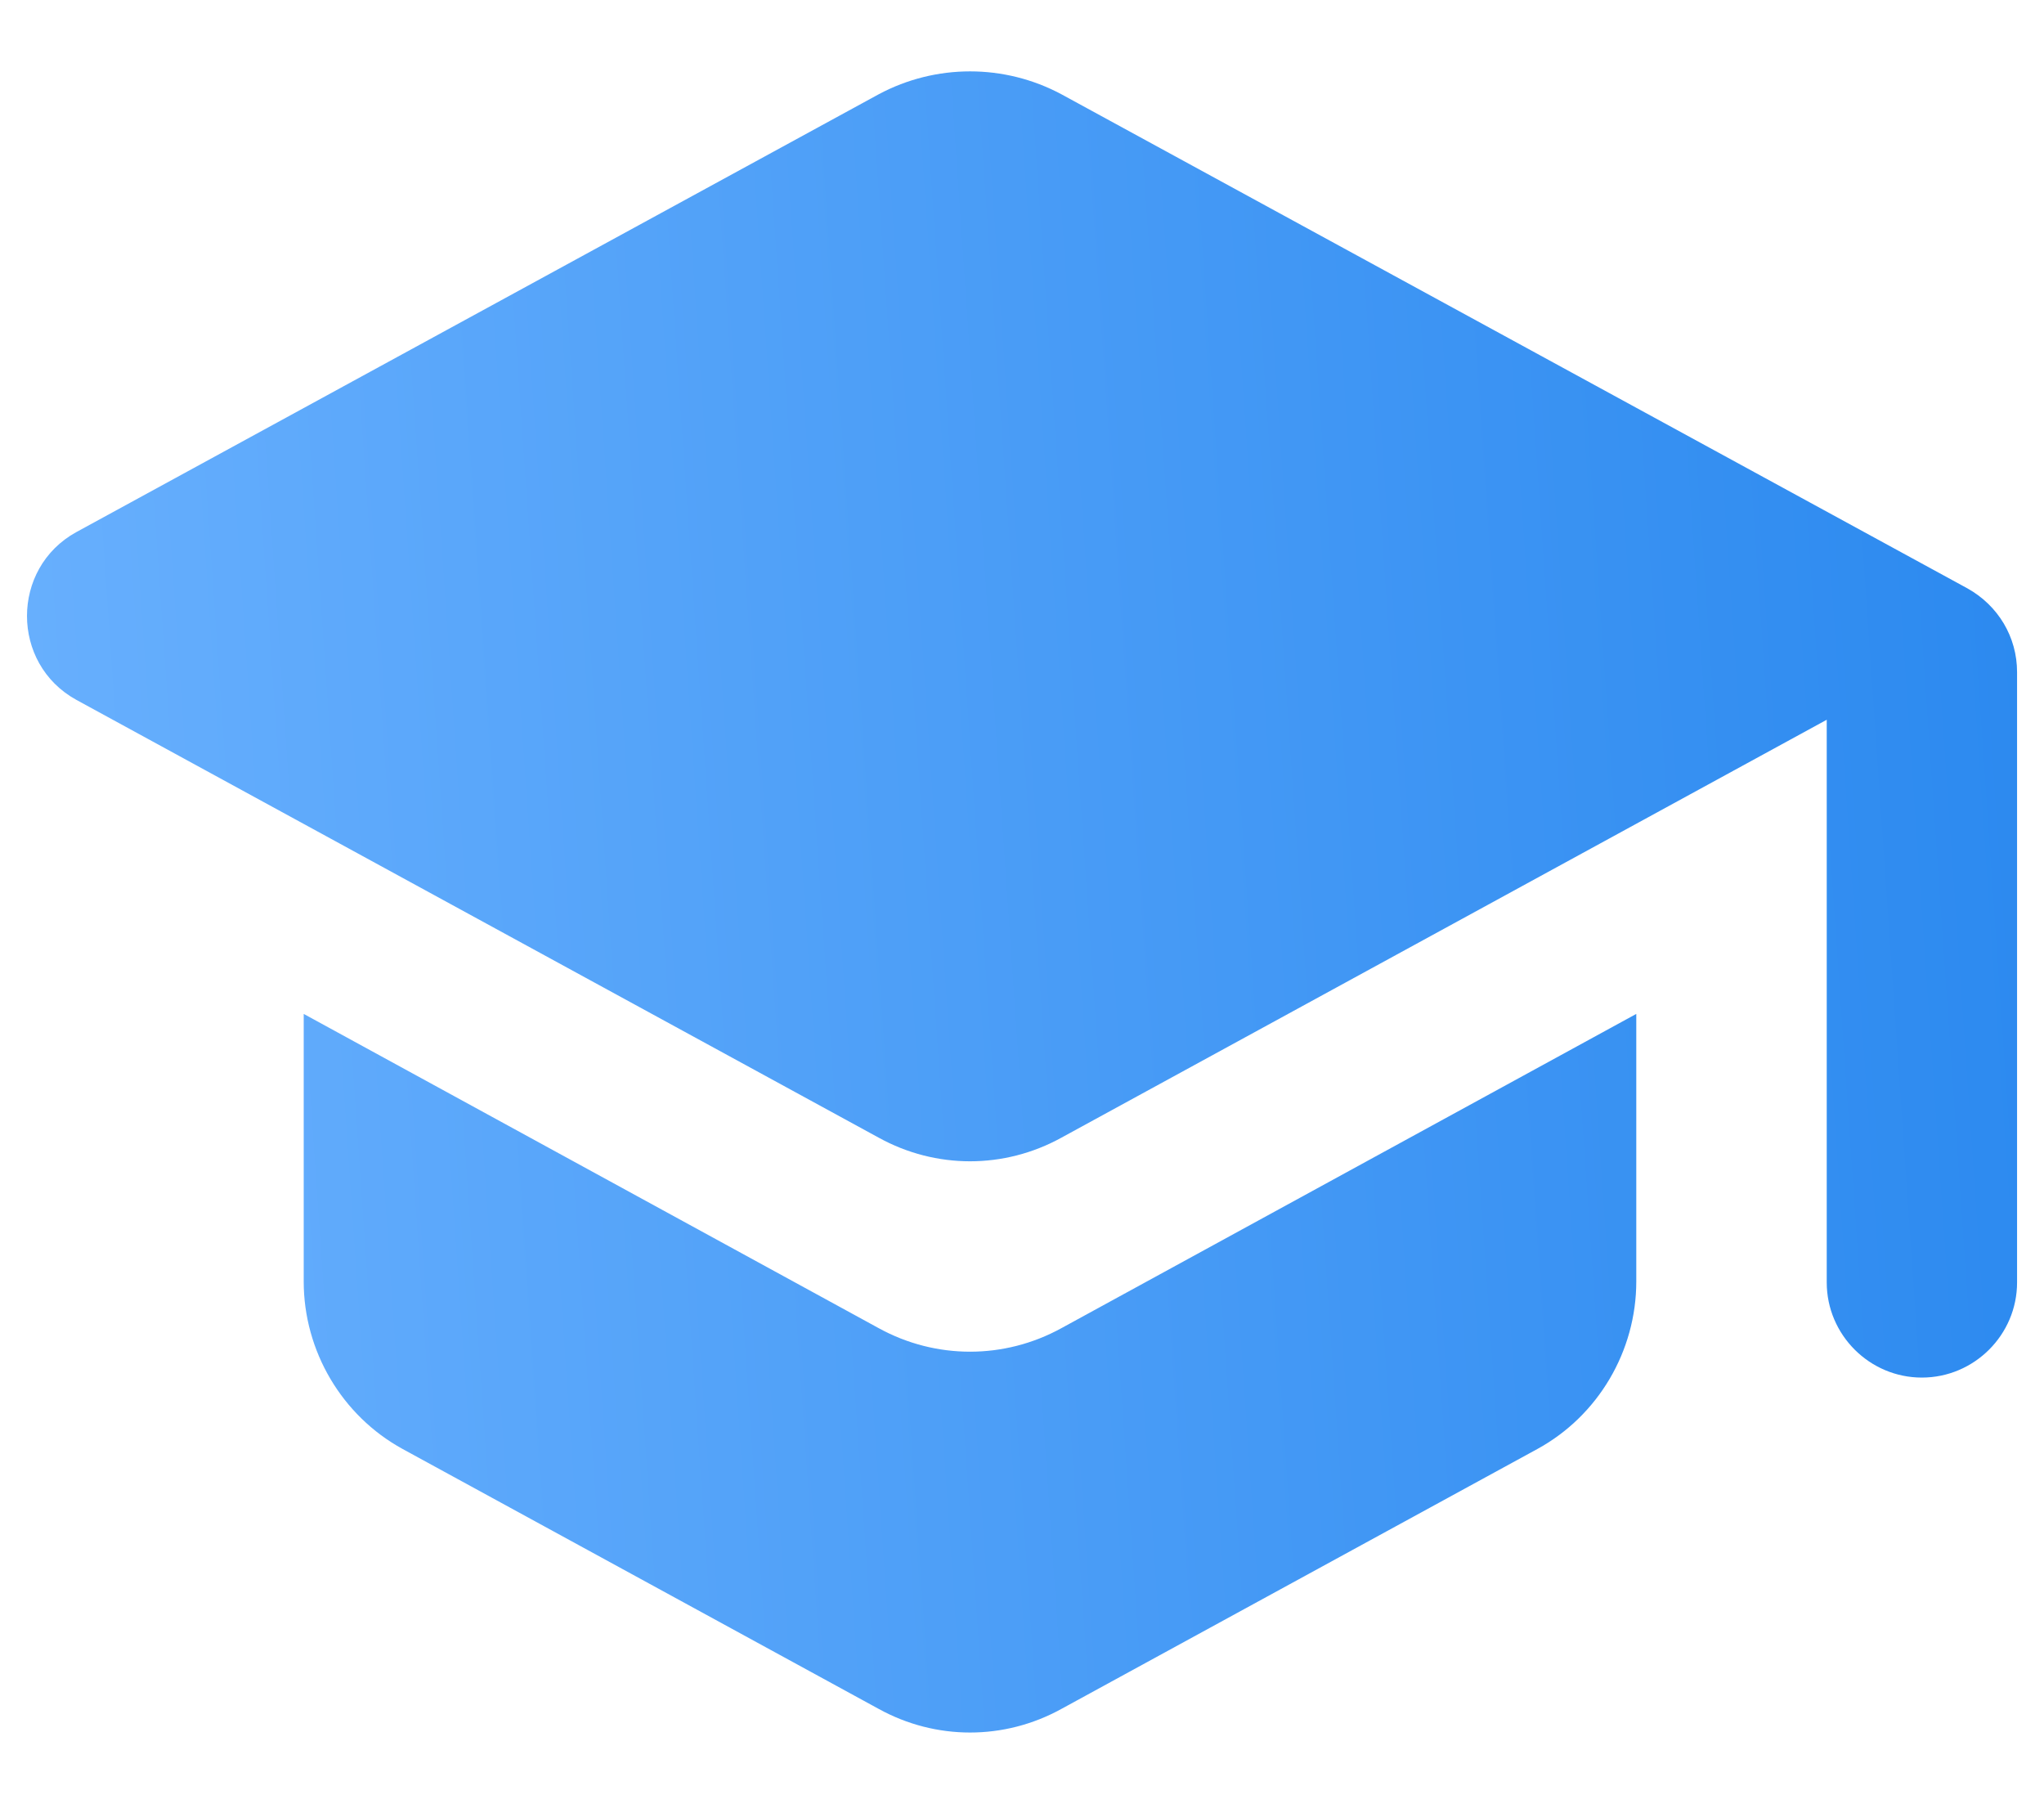 <svg width="17" height="15" viewBox="0 0 17 15" fill="none" xmlns="http://www.w3.org/2000/svg">
    <path fill-rule="evenodd" clip-rule="evenodd" d="M0.634 4.425L7.308 0.784C7.783 0.53 8.353 0.53 8.828 0.784L16.364 4.893C16.618 5.035 16.776 5.296 16.776 5.589V10.664C16.776 11.099 16.42 11.455 15.984 11.455C15.549 11.455 15.193 11.099 15.193 10.664V5.985L8.828 9.46C8.353 9.722 7.783 9.722 7.308 9.46L0.634 5.819C0.088 5.518 0.088 4.726 0.634 4.425ZM2.526 10.656V8.431L7.308 11.044C7.783 11.305 8.353 11.305 8.828 11.044L13.609 8.431V10.656C13.609 11.234 13.293 11.772 12.786 12.049L8.828 14.21C8.353 14.472 7.783 14.472 7.308 14.21L3.349 12.049C2.843 11.772 2.526 11.234 2.526 10.656Z" fill="url(#paint0_linear_10076_34)"/>
    <defs>
        <linearGradient id="paint0_linear_10076_34" x1="-0.016" y1="14.406" x2="17.644" y2="13.189" gradientUnits="userSpaceOnUse">
            <stop stop-color="#6AB1FE"/>
            <stop offset="1" stop-color="#2B89EF"/>
        </linearGradient>
    </defs>
</svg>

